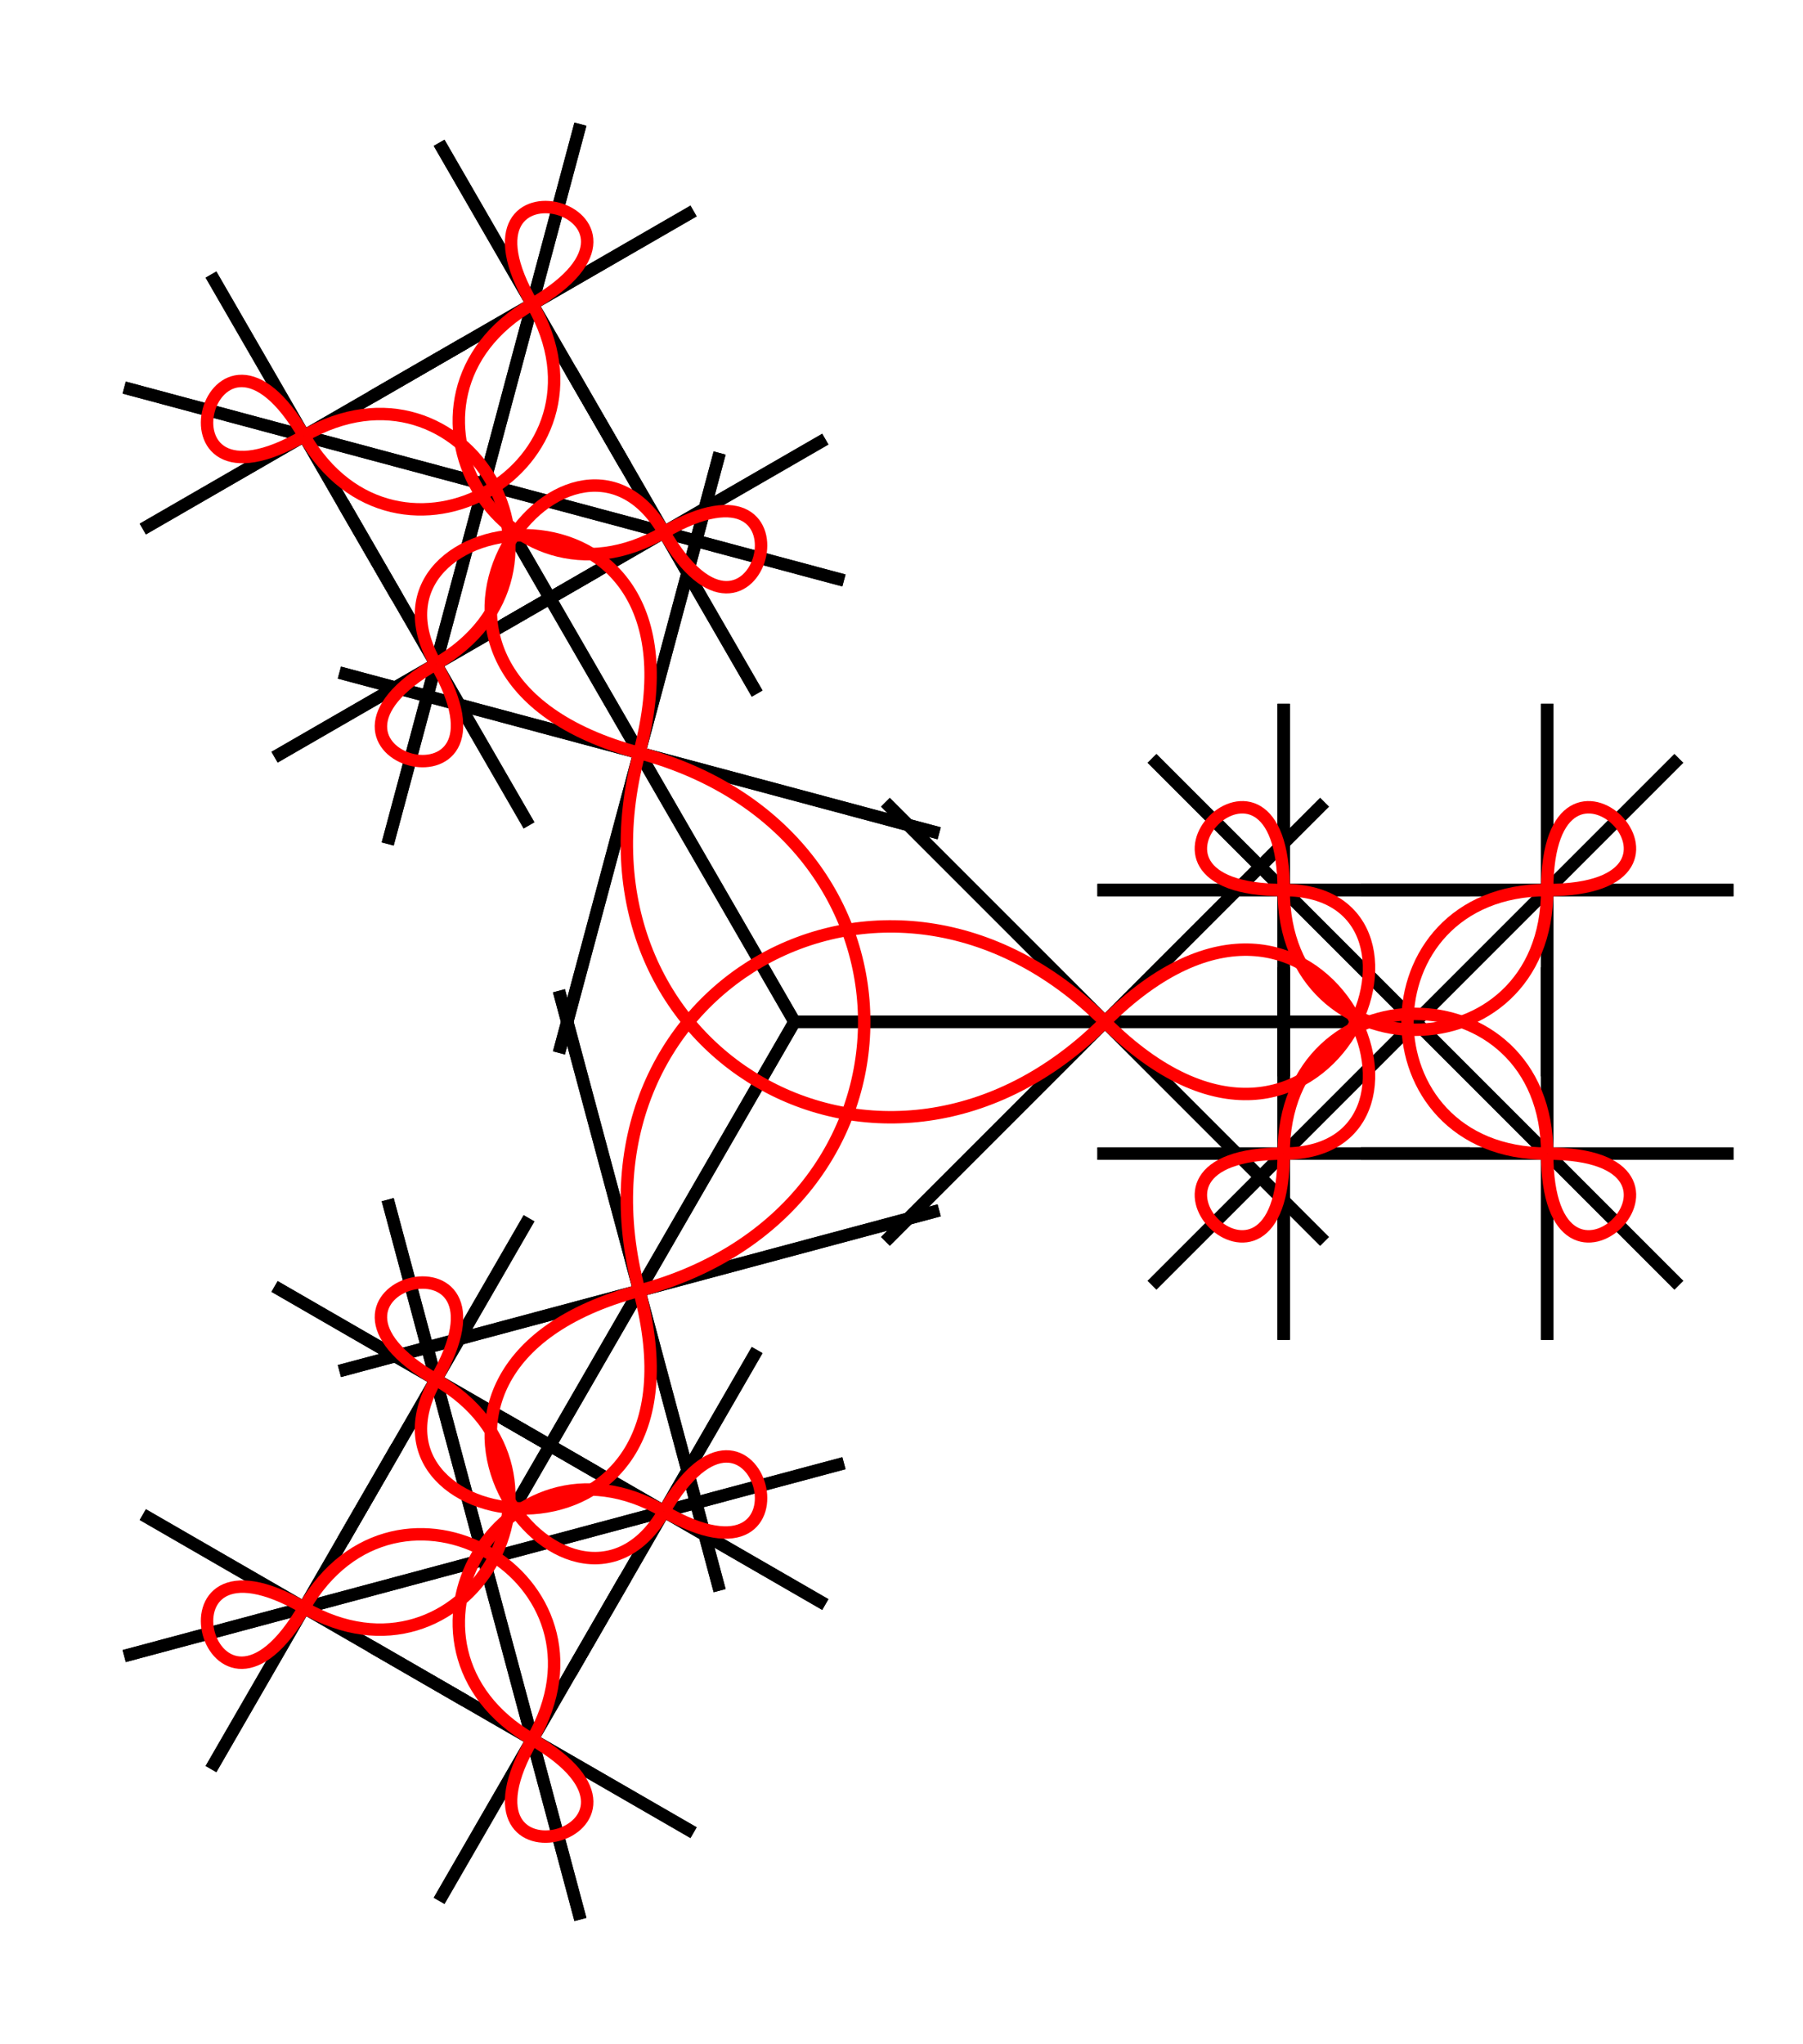 <svg width="14.519" height="16.456">
<g id="all" transform="translate(6.398,8.228)">
<g id="aretes" style="stroke: rgb(0,0,0) ; stroke-width: 0.1">
<line x1="-2.5" y1="-4.33" x2="-3.276" y2="-1.432"/>
<line x1="-4.187" y1="-2.131" x2="-1.589" y2="-3.631"/>
<line x1="-3.638" y1="-4.18" x2="-2.138" y2="-1.582"/>
<line x1="0" y1="0" x2="-2.5" y2="4.33"/>
<line x1="-3.665" y1="2.812" x2="1.165" y2="1.518"/>
<line x1="-1.897" y1="-0.25" x2="-0.603" y2="4.58"/>
<line x1="-2.5" y1="-4.33" x2="-5.398" y2="-5.107"/>
<line x1="-4.699" y1="-6.017" x2="-3.199" y2="-3.419"/>
<line x1="-2.65" y1="-5.468" x2="-5.248" y2="-3.968"/>
<line x1="-2.5" y1="-4.33" x2="-5.398" y2="-5.107"/>
<line x1="-4.699" y1="-6.017" x2="-3.199" y2="-3.419"/>
<line x1="-2.65" y1="-5.468" x2="-5.248" y2="-3.968"/>
<line x1="-2.5" y1="4.33" x2="-5.398" y2="5.107"/>
<line x1="-5.248" y1="3.968" x2="-2.65" y2="5.468"/>
<line x1="-3.199" y1="3.419" x2="-4.699" y2="6.017"/>
<line x1="-2.5" y1="-4.33" x2="-3.276" y2="-1.432"/>
<line x1="-4.187" y1="-2.131" x2="-1.589" y2="-3.631"/>
<line x1="-3.638" y1="-4.18" x2="-2.138" y2="-1.582"/>
<line x1="-2.5" y1="-4.33" x2="0.398" y2="-3.554"/>
<line x1="-0.301" y1="-2.643" x2="-1.801" y2="-5.241"/>
<line x1="-2.35" y1="-3.192" x2="0.248" y2="-4.692"/>
<line x1="-2.5" y1="4.33" x2="-1.724" y2="7.228"/>
<line x1="-2.862" y1="7.078" x2="-1.362" y2="4.48"/>
<line x1="-3.411" y1="5.029" x2="-0.813" y2="6.529"/>
<line x1="-2.5" y1="-4.33" x2="-1.724" y2="-7.228"/>
<line x1="-0.813" y1="-6.529" x2="-3.411" y2="-5.029"/>
<line x1="-1.362" y1="-4.48" x2="-2.862" y2="-7.078"/>
<line x1="0" y1="0" x2="5" y2="-1.22464679914735e-15"/>
<line x1="4.268" y1="1.768" x2="0.732" y2="-1.768"/>
<line x1="0.732" y1="1.768" x2="4.268" y2="-1.768"/>
<line x1="-2.5" y1="4.33" x2="-3.276" y2="1.432"/>
<line x1="-2.138" y1="1.582" x2="-3.638" y2="4.18"/>
<line x1="-1.589" y1="3.631" x2="-4.187" y2="2.131"/>
<line x1="0" y1="0" x2="-2.5" y2="-4.33"/>
<line x1="-0.603" y1="-4.58" x2="-1.897" y2="0.25"/>
<line x1="1.165" y1="-1.518" x2="-3.665" y2="-2.812"/>
<line x1="-2.5" y1="4.33" x2="-1.724" y2="7.228"/>
<line x1="-2.862" y1="7.078" x2="-1.362" y2="4.48"/>
<line x1="-3.411" y1="5.029" x2="-0.813" y2="6.529"/>
<line x1="5" y1="-1.22464679914735e-15" x2="2.879" y2="2.121"/>
<line x1="2.439" y1="1.061" x2="5.439" y2="1.061"/>
<line x1="3.939" y1="-0.439" x2="3.939" y2="2.561"/>
<line x1="-2.5" y1="4.33" x2="0.398" y2="3.554"/>
<line x1="0.248" y1="4.692" x2="-2.35" y2="3.192"/>
<line x1="-1.801" y1="5.241" x2="-0.301" y2="2.643"/>
<line x1="0" y1="0" x2="-2.5" y2="-4.33"/>
<line x1="-0.603" y1="-4.58" x2="-1.897" y2="0.25"/>
<line x1="1.165" y1="-1.518" x2="-3.665" y2="-2.812"/>
<line x1="-2.5" y1="4.33" x2="-3.276" y2="1.432"/>
<line x1="-2.138" y1="1.582" x2="-3.638" y2="4.18"/>
<line x1="-1.589" y1="3.631" x2="-4.187" y2="2.131"/>
<line x1="5" y1="-1.22464679914735e-15" x2="7.121" y2="-2.121"/>
<line x1="7.561" y1="-1.061" x2="4.561" y2="-1.061"/>
<line x1="6.061" y1="0.439" x2="6.061" y2="-2.561"/>
<line x1="5" y1="-1.22464679914735e-15" x2="2.879" y2="-2.121"/>
<line x1="3.939" y1="-2.561" x2="3.939" y2="0.439"/>
<line x1="5.439" y1="-1.061" x2="2.439" y2="-1.061"/>
<line x1="-2.5" y1="4.33" x2="-5.398" y2="5.107"/>
<line x1="-5.248" y1="3.968" x2="-2.65" y2="5.468"/>
<line x1="-3.199" y1="3.419" x2="-4.699" y2="6.017"/>
<line x1="-2.5" y1="-4.33" x2="-1.724" y2="-7.228"/>
<line x1="-0.813" y1="-6.529" x2="-3.411" y2="-5.029"/>
<line x1="-1.362" y1="-4.48" x2="-2.862" y2="-7.078"/>
<line x1="-2.5" y1="4.33" x2="0.398" y2="3.554"/>
<line x1="0.248" y1="4.692" x2="-2.35" y2="3.192"/>
<line x1="-1.801" y1="5.241" x2="-0.301" y2="2.643"/>
<line x1="0" y1="0" x2="-2.5" y2="4.33"/>
<line x1="-3.665" y1="2.812" x2="1.165" y2="1.518"/>
<line x1="-1.897" y1="-0.25" x2="-0.603" y2="4.58"/>
<line x1="5" y1="-1.22464679914735e-15" x2="7.121" y2="-2.121"/>
<line x1="7.561" y1="-1.061" x2="4.561" y2="-1.061"/>
<line x1="6.061" y1="0.439" x2="6.061" y2="-2.561"/>
<line x1="0" y1="0" x2="5" y2="-1.22464679914735e-15"/>
<line x1="4.268" y1="1.768" x2="0.732" y2="-1.768"/>
<line x1="0.732" y1="1.768" x2="4.268" y2="-1.768"/>
<line x1="-2.5" y1="-4.33" x2="0.398" y2="-3.554"/>
<line x1="-0.301" y1="-2.643" x2="-1.801" y2="-5.241"/>
<line x1="-2.35" y1="-3.192" x2="0.248" y2="-4.692"/>
<line x1="5" y1="-1.22464679914735e-15" x2="2.879" y2="2.121"/>
<line x1="2.439" y1="1.061" x2="5.439" y2="1.061"/>
<line x1="3.939" y1="-0.439" x2="3.939" y2="2.561"/>
<line x1="5" y1="-1.22464679914735e-15" x2="7.121" y2="2.121"/>
<line x1="6.061" y1="2.561" x2="6.061" y2="-0.439"/>
<line x1="4.561" y1="1.061" x2="7.561" y2="1.061"/>
<line x1="5" y1="-1.22464679914735e-15" x2="7.121" y2="2.121"/>
<line x1="6.061" y1="2.561" x2="6.061" y2="-0.439"/>
<line x1="4.561" y1="1.061" x2="7.561" y2="1.061"/>
<line x1="5" y1="-1.22464679914735e-15" x2="2.879" y2="-2.121"/>
<line x1="3.939" y1="-2.561" x2="3.939" y2="0.439"/>
<line x1="5.439" y1="-1.061" x2="2.439" y2="-1.061"/>
</g>
<g id="noeud" style="stroke: rgb(255,0,0) ; fill: none ; stroke-width: 0.1">
<path d="M -2.888 -2.881 C -3.638 -4.18 -0.603 -4.58 -1.25 -2.165"/>
<path d="M -1.25 -2.165 C -1.897 0.25 0.732 1.768 2.5 -6.12323399573675e-16"/>
<path d="M 2.5 -6.12323399573675e-16 C 4.268 -1.768 5.439 1.061 3.939 1.061"/>
<path d="M 3.939 1.061 C 2.439 1.061 3.939 2.561 3.939 1.061"/>
<path d="M 3.939 1.061 C 3.939 -0.439 6.061 -0.439 6.061 1.061"/>
<path d="M 6.061 1.061 C 6.061 2.561 7.561 1.061 6.061 1.061"/>
<path d="M 6.061 1.061 C 4.561 1.061 4.561 -1.061 6.061 -1.061"/>
<path d="M 6.061 -1.061 C 7.561 -1.061 6.061 -2.561 6.061 -1.061"/>
<path d="M 6.061 -1.061 C 6.061 0.439 3.939 0.439 3.939 -1.061"/>
<path d="M 3.939 -1.061 C 3.939 -2.561 2.439 -1.061 3.939 -1.061"/>
<path d="M 3.939 -1.061 C 5.439 -1.061 4.268 1.768 2.5 -6.12323399573675e-16"/>
<path d="M 2.5 -6.12323399573675e-16 C 0.732 -1.768 -1.897 -0.25 -1.25 2.165"/>
<path d="M -1.25 2.165 C -0.603 4.58 -3.638 4.18 -2.888 2.881"/>
<path d="M -2.888 2.881 C -2.138 1.582 -4.187 2.131 -2.888 2.881"/>
<path d="M -2.888 2.881 C -1.589 3.631 -2.65 5.468 -3.949 4.718"/>
<path d="M -3.949 4.718 C -5.248 3.968 -4.699 6.017 -3.949 4.718"/>
<path d="M -3.949 4.718 C -3.199 3.419 -1.362 4.48 -2.112 5.779"/>
<path d="M -2.112 5.779 C -2.862 7.078 -0.813 6.529 -2.112 5.779"/>
<path d="M -2.112 5.779 C -3.411 5.029 -2.35 3.192 -1.051 3.942"/>
<path d="M -1.051 3.942 C 0.248 4.692 -0.301 2.643 -1.051 3.942"/>
<path d="M -1.051 3.942 C -1.801 5.241 -3.665 2.812 -1.25 2.165"/>
<path d="M -1.25 2.165 C 1.165 1.518 1.165 -1.518 -1.25 -2.165"/>
<path d="M -1.25 -2.165 C -3.665 -2.812 -1.801 -5.241 -1.051 -3.942"/>
<path d="M -1.051 -3.942 C -0.301 -2.643 0.248 -4.692 -1.051 -3.942"/>
<path d="M -1.051 -3.942 C -2.35 -3.192 -3.411 -5.029 -2.112 -5.779"/>
<path d="M -2.112 -5.779 C -0.813 -6.529 -2.862 -7.078 -2.112 -5.779"/>
<path d="M -2.112 -5.779 C -1.362 -4.48 -3.199 -3.419 -3.949 -4.718"/>
<path d="M -3.949 -4.718 C -4.699 -6.017 -5.248 -3.968 -3.949 -4.718"/>
<path d="M -3.949 -4.718 C -2.65 -5.468 -1.589 -3.631 -2.888 -2.881"/>
<path d="M -2.888 -2.881 C -4.187 -2.131 -2.138 -1.582 -2.888 -2.881"/>
</g>
</g>
</svg>
